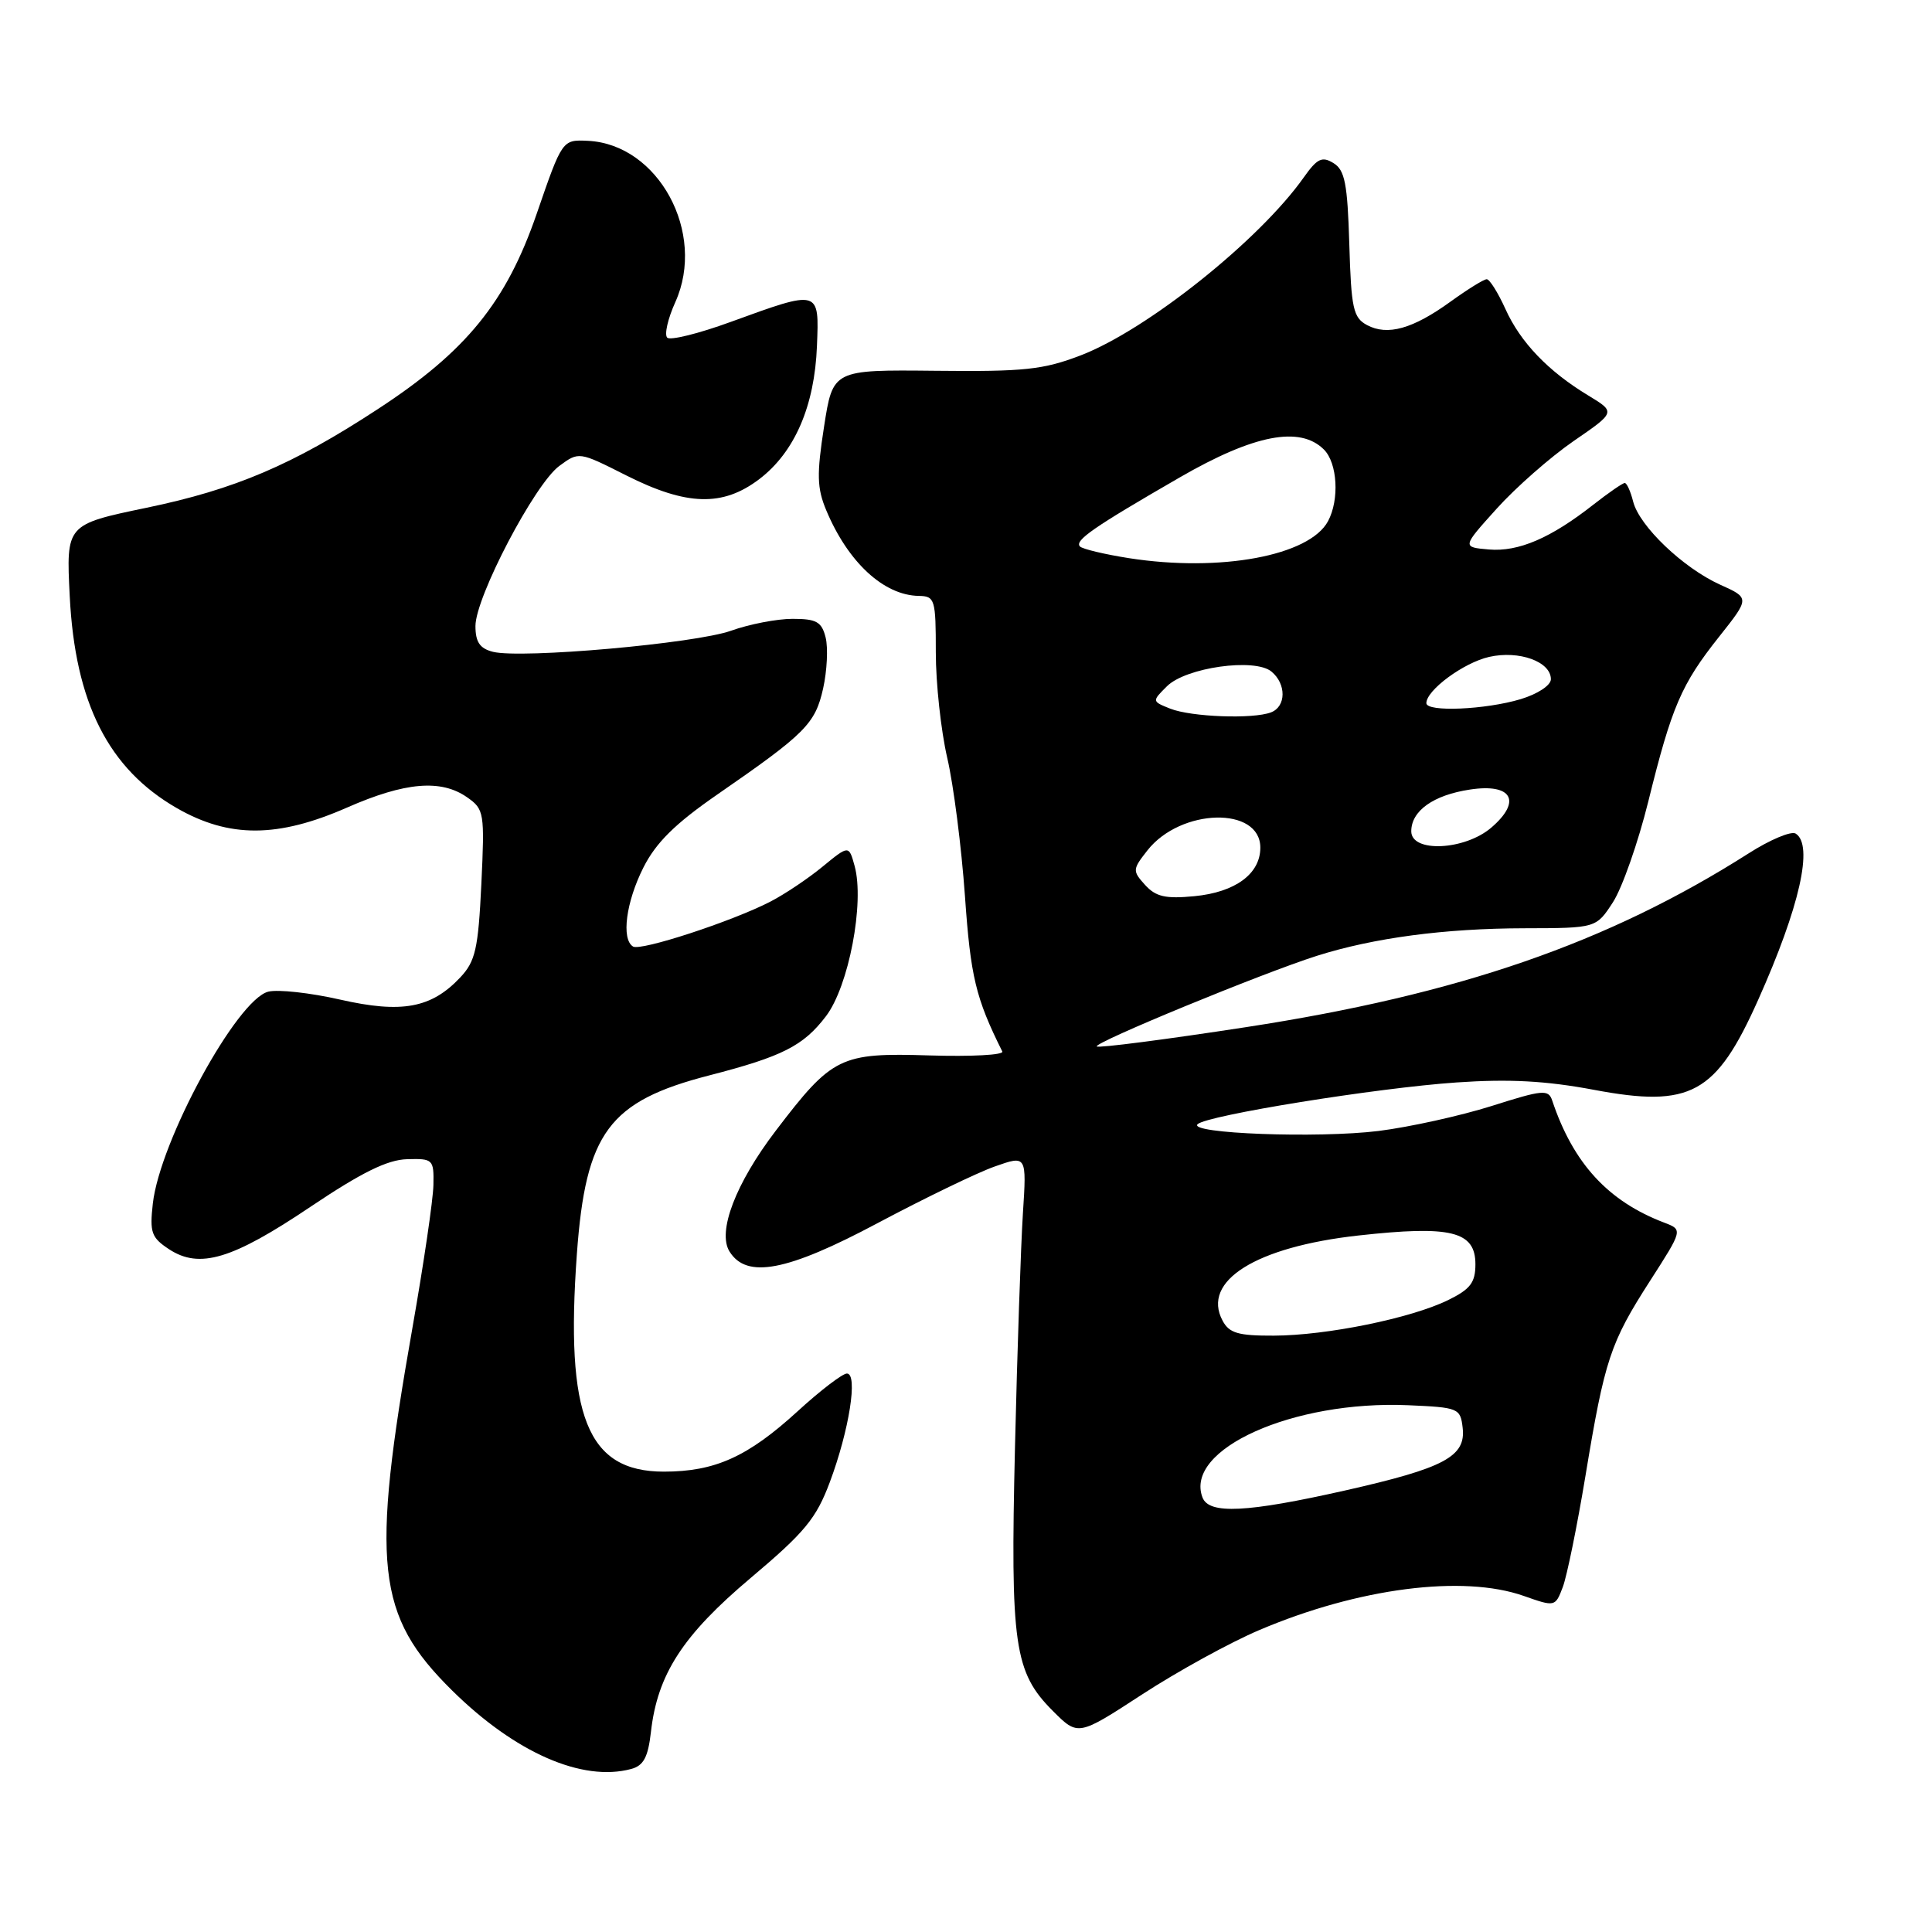 <?xml version="1.0" encoding="UTF-8" standalone="no"?>
<!DOCTYPE svg PUBLIC "-//W3C//DTD SVG 1.1//EN" "http://www.w3.org/Graphics/SVG/1.1/DTD/svg11.dtd" >
<svg xmlns="http://www.w3.org/2000/svg" xmlns:xlink="http://www.w3.org/1999/xlink" version="1.1" viewBox="0 0 256 256">
 <g >
 <path fill="currentColor"
d=" M 83.63 234.40 C 85.27 233.96 85.87 232.85 86.25 229.51 C 87.11 221.85 90.47 216.67 99.49 209.07 C 106.64 203.04 108.15 201.22 109.96 196.38 C 112.53 189.50 113.71 182.00 112.22 182.00 C 111.64 182.00 108.69 184.25 105.68 187.01 C 99.08 193.04 94.74 195.00 87.96 195.00 C 77.80 195.00 74.88 187.67 76.44 166.14 C 77.61 150.06 80.68 145.92 94.00 142.49 C 103.65 140.00 106.45 138.59 109.44 134.66 C 112.46 130.71 114.58 119.60 113.24 114.74 C 112.48 111.98 112.48 111.98 108.99 114.84 C 107.07 116.42 103.95 118.51 102.06 119.48 C 96.97 122.10 84.89 126.05 83.88 125.42 C 82.30 124.45 82.95 119.52 85.25 114.96 C 86.91 111.66 89.45 109.15 95.00 105.31 C 106.75 97.19 108.02 95.92 109.07 91.22 C 109.59 88.87 109.74 85.83 109.40 84.47 C 108.88 82.39 108.19 82.00 105.02 82.00 C 102.95 82.00 99.28 82.71 96.88 83.57 C 92.13 85.27 69.10 87.31 65.32 86.37 C 63.58 85.93 63.00 85.08 63.00 82.95 C 63.00 79.13 70.85 64.14 74.11 61.74 C 76.71 59.83 76.71 59.83 82.95 62.98 C 91.00 67.04 95.77 67.17 100.62 63.48 C 105.30 59.91 107.94 53.80 108.25 45.85 C 108.55 38.33 108.65 38.35 96.81 42.66 C 92.59 44.20 88.80 45.14 88.41 44.74 C 88.01 44.34 88.49 42.23 89.48 40.04 C 93.62 30.87 87.25 19.11 77.90 18.66 C 74.50 18.50 74.50 18.50 71.12 28.31 C 67.08 40.04 61.79 46.55 50.06 54.21 C 38.80 61.58 31.14 64.85 19.42 67.28 C 8.76 69.50 8.76 69.50 9.24 79.00 C 9.95 93.14 14.37 101.88 23.45 107.09 C 30.38 111.06 36.80 111.04 46.00 107.00 C 53.68 103.63 58.44 103.22 61.90 105.65 C 64.16 107.23 64.23 107.68 63.78 117.17 C 63.37 125.73 62.99 127.38 61.00 129.50 C 57.16 133.59 53.25 134.31 45.06 132.45 C 41.11 131.55 36.83 131.08 35.55 131.40 C 31.39 132.44 21.19 151.18 20.25 159.48 C 19.82 163.31 20.06 163.99 22.40 165.53 C 26.44 168.18 30.77 166.88 41.12 159.92 C 47.91 155.36 51.33 153.67 53.94 153.60 C 57.37 153.50 57.50 153.63 57.43 157.00 C 57.40 158.93 56.14 167.47 54.64 176.00 C 49.11 207.36 49.85 214.07 59.91 224.00 C 68.26 232.24 77.15 236.14 83.63 234.40 Z  M 166.87 215.99 C 179.96 210.42 193.85 208.63 201.91 211.47 C 206.05 212.93 206.08 212.92 207.08 210.29 C 207.63 208.83 208.98 202.21 210.08 195.57 C 212.63 180.13 213.37 177.92 218.64 169.72 C 222.99 162.95 222.99 162.95 220.53 162.01 C 213.08 159.18 208.46 154.15 205.68 145.84 C 205.18 144.32 204.45 144.39 197.65 146.55 C 193.53 147.85 186.79 149.34 182.66 149.86 C 174.62 150.85 157.36 150.21 158.69 148.96 C 159.95 147.78 182.47 144.15 193.00 143.43 C 199.95 142.95 204.84 143.21 211.22 144.41 C 224.03 146.82 227.38 144.98 232.96 132.50 C 238.48 120.16 240.33 111.94 237.93 110.45 C 237.34 110.09 234.52 111.27 231.68 113.09 C 213.04 124.95 193.30 131.77 165.12 136.10 C 154.46 137.74 145.56 138.89 145.33 138.66 C 144.85 138.18 167.25 128.95 174.50 126.65 C 182.02 124.27 191.42 123.02 202.00 123.00 C 211.50 122.98 211.50 122.98 213.73 119.54 C 214.95 117.65 217.06 111.64 218.41 106.19 C 221.52 93.60 222.78 90.68 227.79 84.37 C 231.86 79.24 231.86 79.24 227.92 77.47 C 223.02 75.25 217.22 69.71 216.40 66.46 C 216.06 65.11 215.56 64.00 215.29 64.00 C 215.01 64.00 213.15 65.29 211.14 66.86 C 205.49 71.30 201.21 73.14 197.30 72.81 C 193.72 72.50 193.72 72.50 198.32 67.40 C 200.84 64.60 205.43 60.57 208.50 58.45 C 214.09 54.61 214.09 54.61 210.48 52.42 C 205.16 49.21 201.46 45.36 199.47 40.93 C 198.49 38.77 197.38 37.00 197.00 37.00 C 196.61 37.00 194.46 38.34 192.20 39.97 C 187.21 43.58 183.85 44.53 181.13 43.07 C 179.31 42.09 179.04 40.87 178.79 32.34 C 178.55 24.32 178.20 22.53 176.69 21.61 C 175.18 20.68 174.53 21.00 172.76 23.50 C 166.89 31.82 152.00 43.70 143.22 47.08 C 138.24 48.99 135.74 49.26 123.93 49.13 C 110.36 48.99 110.36 48.99 109.19 56.54 C 108.21 62.85 108.25 64.67 109.48 67.61 C 112.36 74.50 117.10 78.89 121.75 78.96 C 123.88 79.00 124.00 79.40 124.00 86.44 C 124.00 90.53 124.68 96.81 125.51 100.40 C 126.35 104.00 127.40 112.24 127.86 118.72 C 128.61 129.43 129.28 132.24 132.81 139.33 C 133.04 139.79 128.69 140.02 123.16 139.85 C 111.33 139.48 110.29 139.99 102.79 149.83 C 97.48 156.79 95.02 163.22 96.67 165.84 C 98.94 169.48 104.29 168.46 116.25 162.09 C 122.48 158.78 129.47 155.39 131.80 154.57 C 136.04 153.07 136.04 153.07 135.54 160.79 C 135.27 165.03 134.79 178.98 134.49 191.78 C 133.87 218.02 134.38 221.58 139.52 226.72 C 142.85 230.05 142.85 230.05 151.34 224.52 C 156.02 221.47 163.00 217.63 166.87 215.99 Z  M 159.34 198.43 C 156.88 192.03 171.35 185.54 186.59 186.20 C 193.26 186.49 193.51 186.59 193.81 189.19 C 194.25 193.00 191.41 194.52 178.26 197.49 C 165.22 200.43 160.20 200.68 159.34 198.43 Z  M 162.00 175.00 C 159.18 169.74 166.39 165.22 180.00 163.71 C 192.27 162.35 195.50 163.14 195.50 167.52 C 195.50 169.95 194.83 170.83 191.86 172.28 C 186.95 174.68 175.76 176.96 168.79 176.98 C 164.08 177.00 162.88 176.65 162.00 175.00 Z  M 151.73 117.26 C 150.04 115.39 150.06 115.20 152.04 112.68 C 156.45 107.07 167.00 106.82 167.00 112.32 C 167.00 115.79 163.68 118.23 158.26 118.75 C 154.43 119.12 153.15 118.82 151.73 117.26 Z  M 187.00 110.15 C 187.00 107.44 189.93 105.35 194.78 104.62 C 200.35 103.77 201.69 106.15 197.61 109.66 C 194.09 112.68 187.00 113.02 187.00 110.15 Z  M 155.06 93.90 C 152.63 92.93 152.63 92.92 154.62 90.94 C 157.12 88.44 166.27 87.15 168.48 88.99 C 170.46 90.63 170.43 93.62 168.42 94.39 C 166.04 95.31 157.83 95.00 155.06 93.90 Z  M 189.00 93.17 C 189.00 91.45 193.95 87.80 197.33 87.04 C 201.29 86.15 205.50 87.67 205.50 90.00 C 205.50 90.81 203.75 91.96 201.50 92.64 C 196.85 94.04 189.00 94.38 189.00 93.17 Z  M 149.60 73.96 C 146.36 73.45 143.43 72.75 143.10 72.41 C 142.35 71.62 144.89 69.86 156.34 63.25 C 166.16 57.58 172.26 56.40 175.43 59.57 C 177.22 61.36 177.50 66.21 175.97 69.06 C 173.51 73.65 161.69 75.84 149.60 73.96 Z "/>
</g>
</svg>